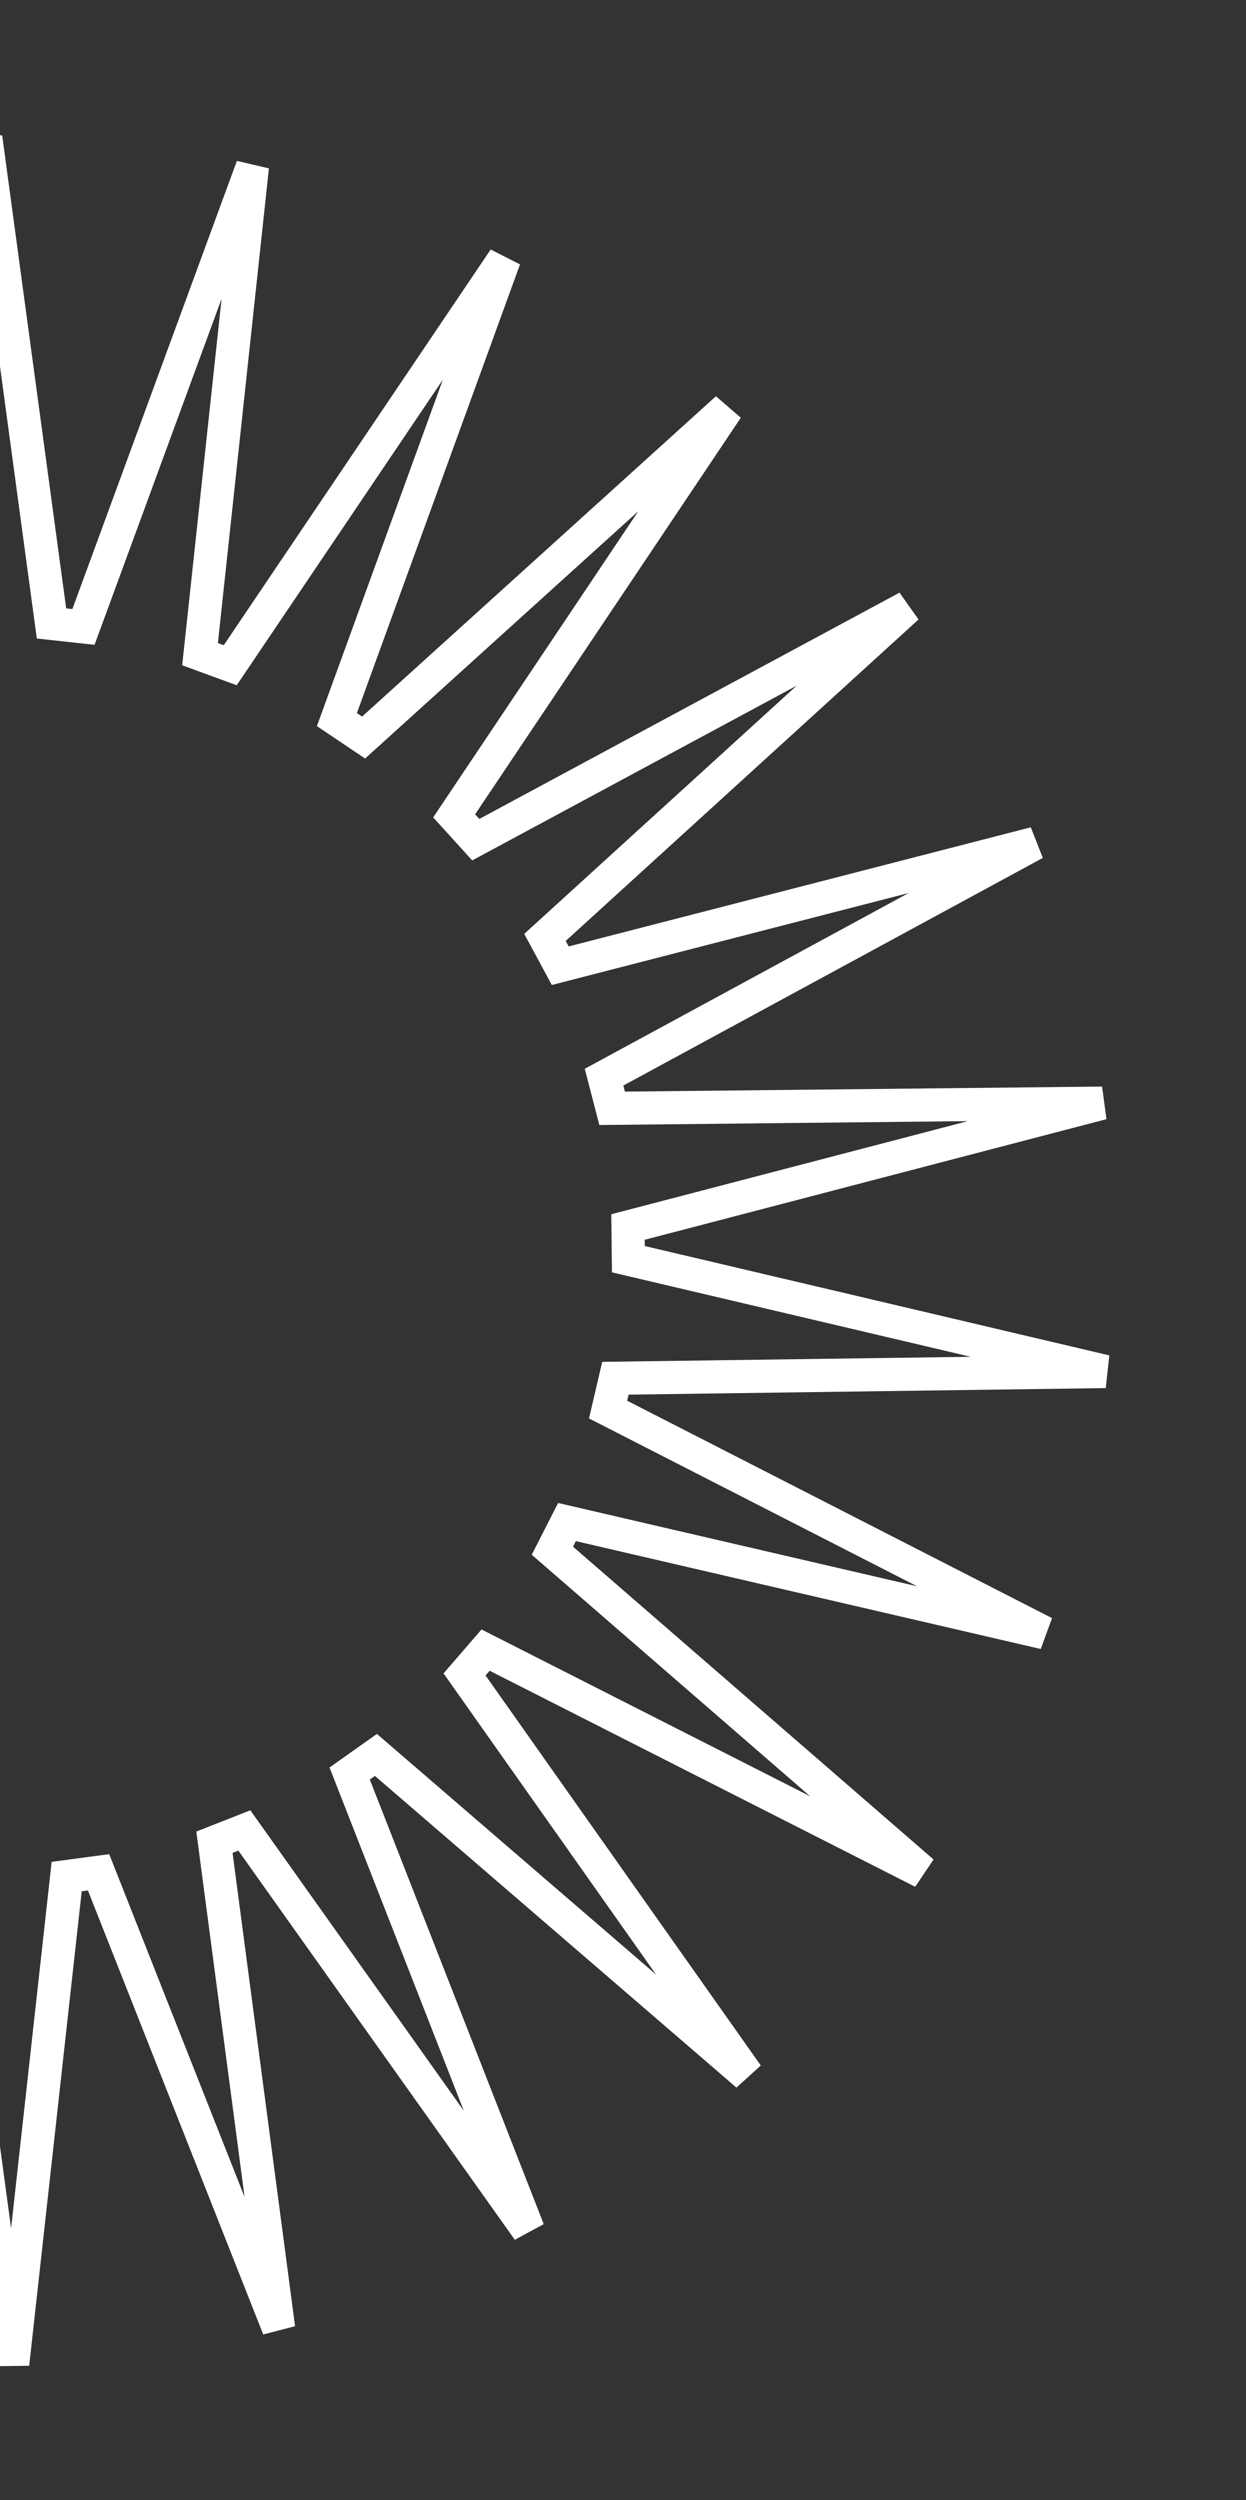 <svg width="176" height="353" viewBox="0 0 176 353" fill="none" xmlns="http://www.w3.org/2000/svg">
<rect x="0" y="0" width="176" height="353" fill="#333333" stroke="none"/>
<g style="mix-blend-mode:overlay">
<path d="M64.15 115.196L67.203 118.559L128.167 85.739L76.977 132.358L79.136 136.354L146.183 119.077L85.323 152.091L86.464 156.488L155.698 155.758L88.705 173.248L88.76 177.79L156.157 193.651L86.926 194.6L85.892 199.023L147.535 230.552L80.088 214.905L78.026 218.952L130.332 264.317L68.59 232.984L65.619 236.42L105.549 292.984L53.099 247.786L49.393 250.411L74.625 314.887L34.516 258.451L30.289 260.112L39.358 328.754L13.921 264.358L9.419 264.96L1.798 333.777L-7.49 265.165L-12.005 264.672L-35.874 329.666L-28.471 260.825L-32.737 259.266L-71.466 316.658L-47.804 251.589L-51.573 249.055L-102.912 295.511L-64.365 237.996L-67.418 234.633L-128.383 267.453L-77.192 220.834L-79.351 216.838L-146.399 234.115L-85.539 201.101L-86.679 196.705L-155.913 197.434L-88.921 179.944L-88.976 175.402L-156.372 159.541L-87.141 158.592L-86.108 154.169L-147.75 122.64L-80.303 138.287L-78.242 134.24L-130.548 88.875L-68.805 120.208L-65.835 116.772L-105.764 60.208L-53.314 105.406L-49.608 102.781L-74.841 38.305L-34.731 94.742L-30.505 93.08L-39.574 24.438L-14.136 88.834L-9.635 88.232L-2.013 19.415L7.274 88.027L11.789 88.52L35.658 23.526L28.256 92.367L32.522 93.926L71.251 36.534L47.589 101.603L51.358 104.137L102.696 57.681L64.15 115.196Z" stroke="white" stroke-width="4.679"/>
</g>
</svg>
